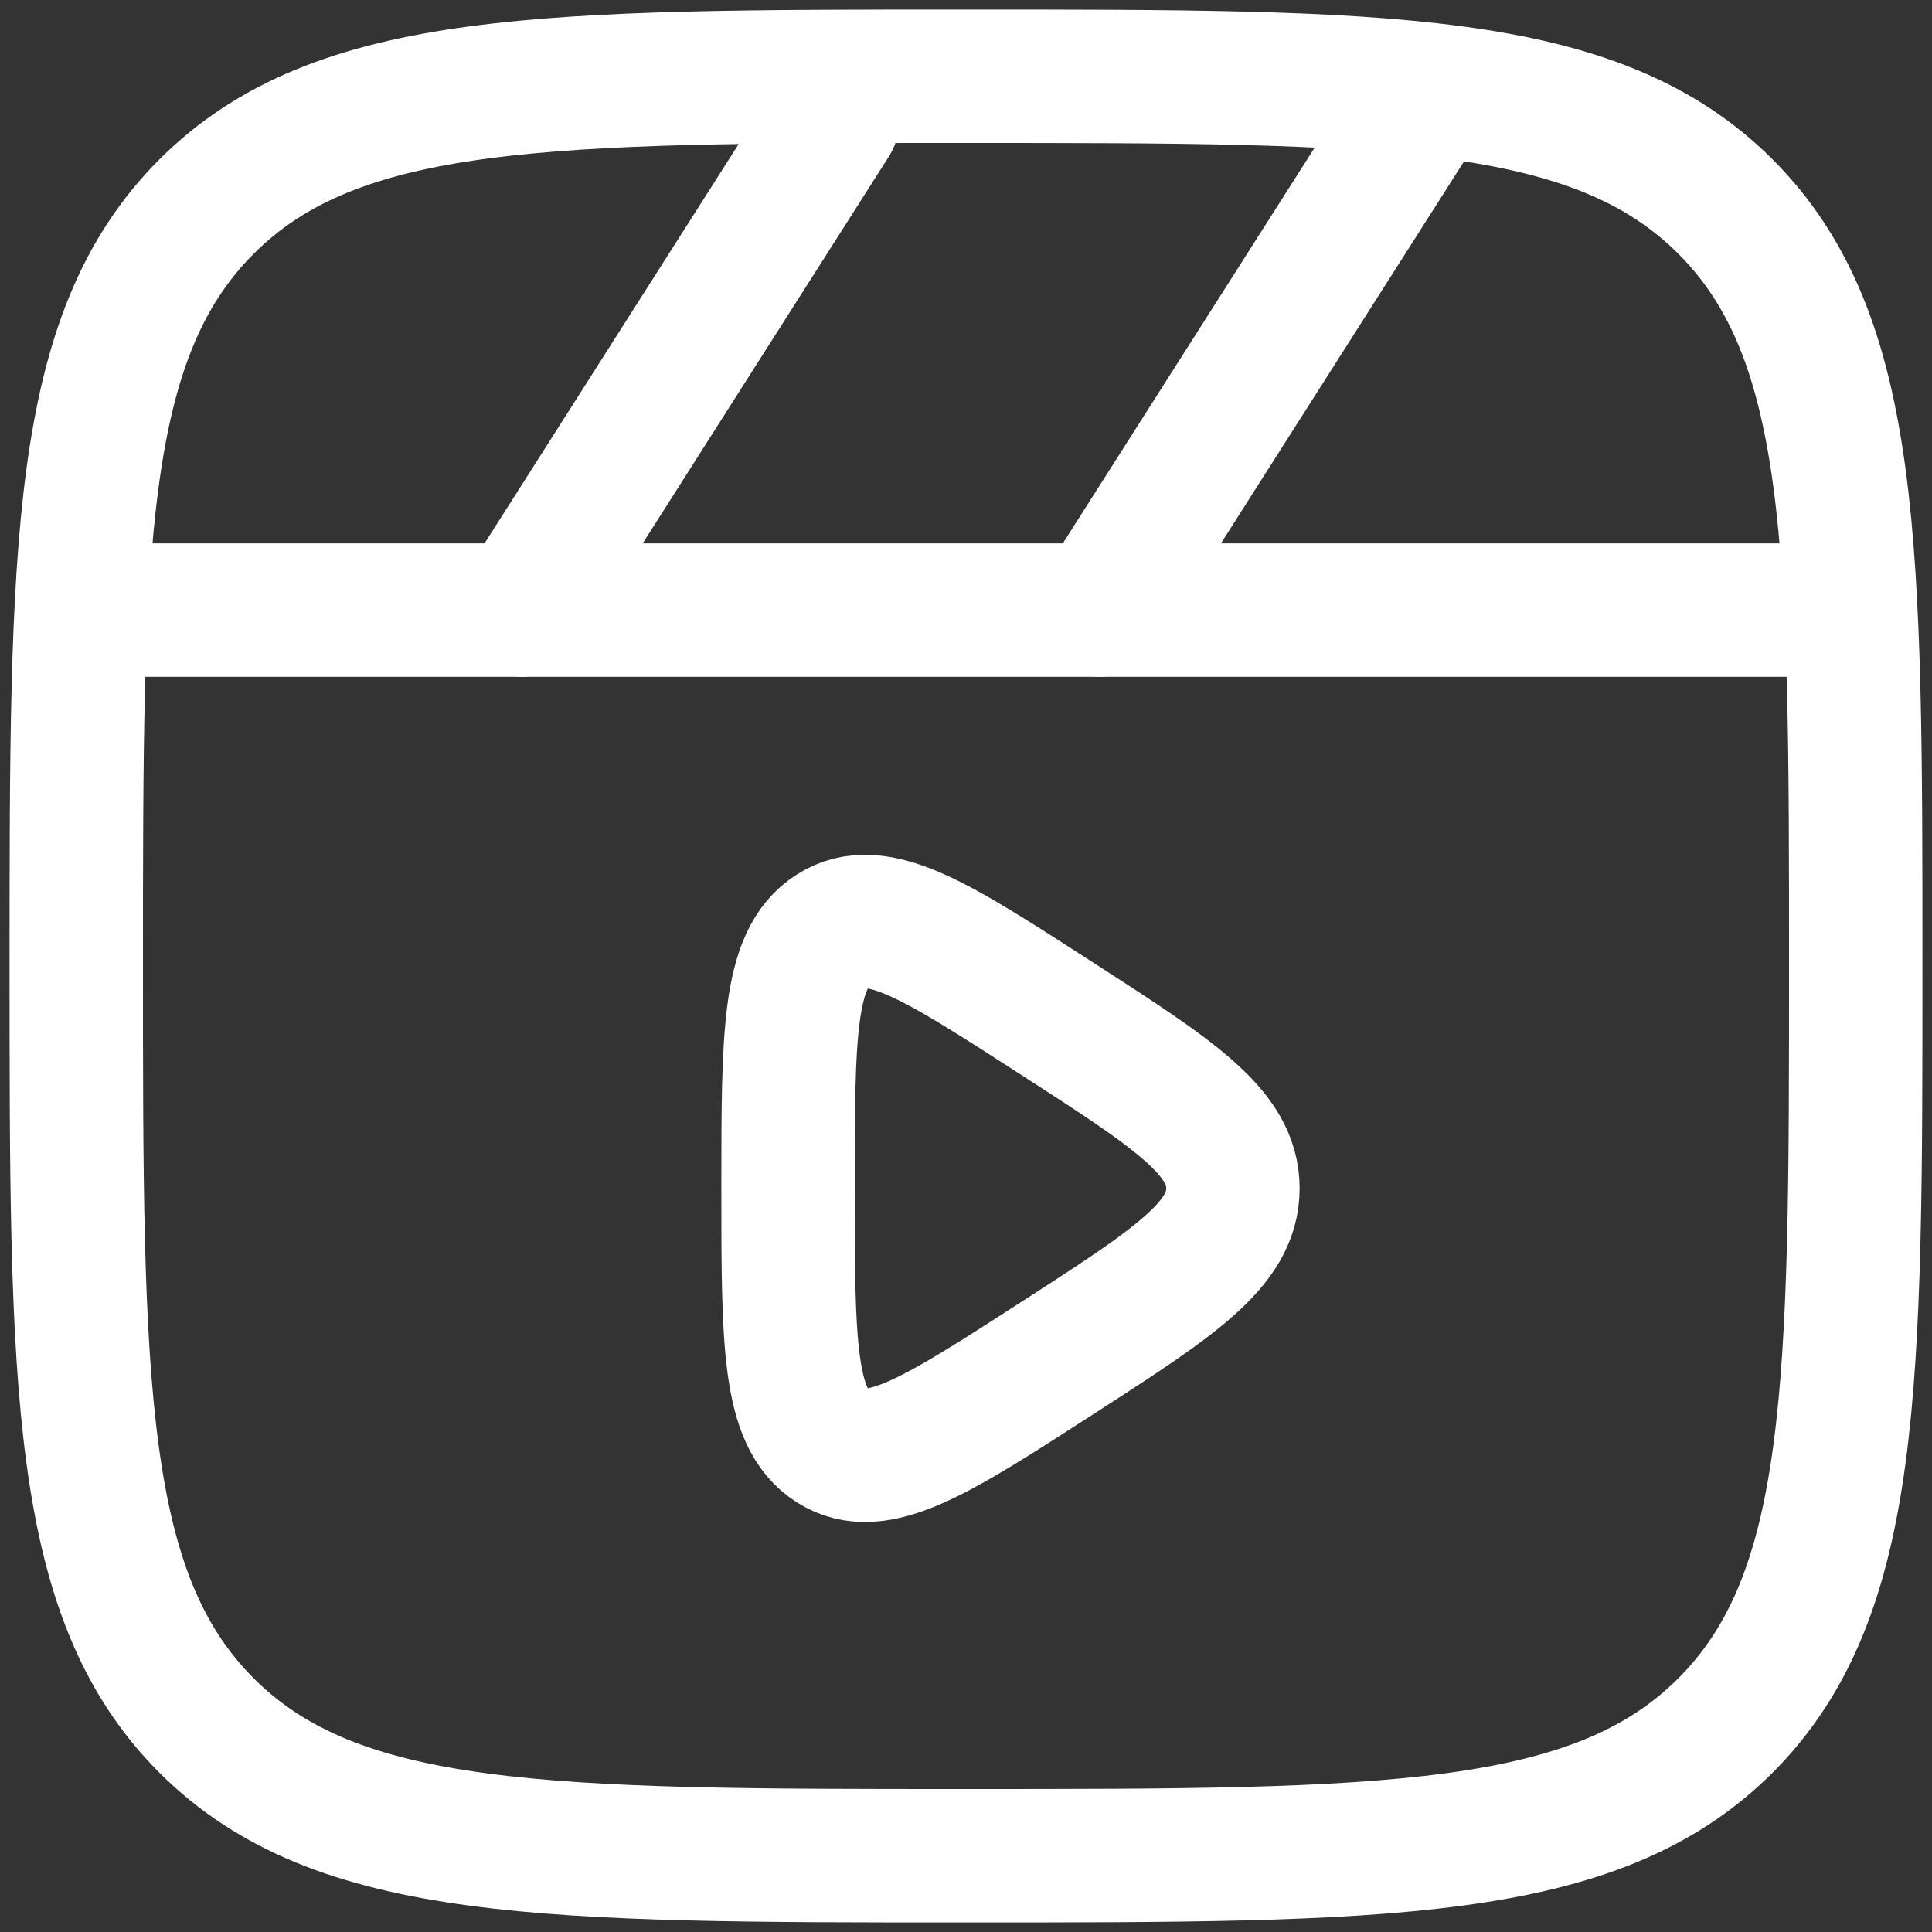 <svg width="19" height="19" viewBox="0 0 19 19" fill="none" xmlns="http://www.w3.org/2000/svg">
<rect x="0" y="0" width="19" height="19" fill="#333333" stroke="none"/>
<path d="M0.75 9.5C0.75 5.375 0.75 3.313 2.031 2.032C3.313 0.75 5.375 0.75 9.5 0.75C13.625 0.75 15.687 0.75 16.969 2.032C18.25 3.313 18.25 5.375 18.25 9.5C18.25 13.625 18.25 15.687 16.969 16.969C15.687 18.25 13.625 18.25 9.5 18.25C5.375 18.25 3.313 18.25 2.031 16.969C0.75 15.687 0.75 13.625 0.75 9.5Z" stroke="white" stroke-width="1.312"/>
<path d="M17.812 6H1.188" stroke="white" stroke-width="1.312" stroke-linecap="round"/>
<path d="M8.188 1.187L5.125 6" stroke="white" stroke-width="1.312" stroke-linecap="round"/>
<path d="M13.875 1.187L10.812 6" stroke="white" stroke-width="1.312" stroke-linecap="round"/>
<path d="M12.125 11.687C12.125 11.133 11.546 10.759 10.387 10.012C9.213 9.254 8.626 8.875 8.188 9.154C7.75 9.432 7.75 10.184 7.75 11.687C7.75 13.191 7.75 13.943 8.188 14.221C8.626 14.499 9.213 14.12 10.387 13.363C11.546 12.615 12.125 12.242 12.125 11.687Z" stroke="white" stroke-width="1.312" stroke-linecap="round"/>
</svg>
